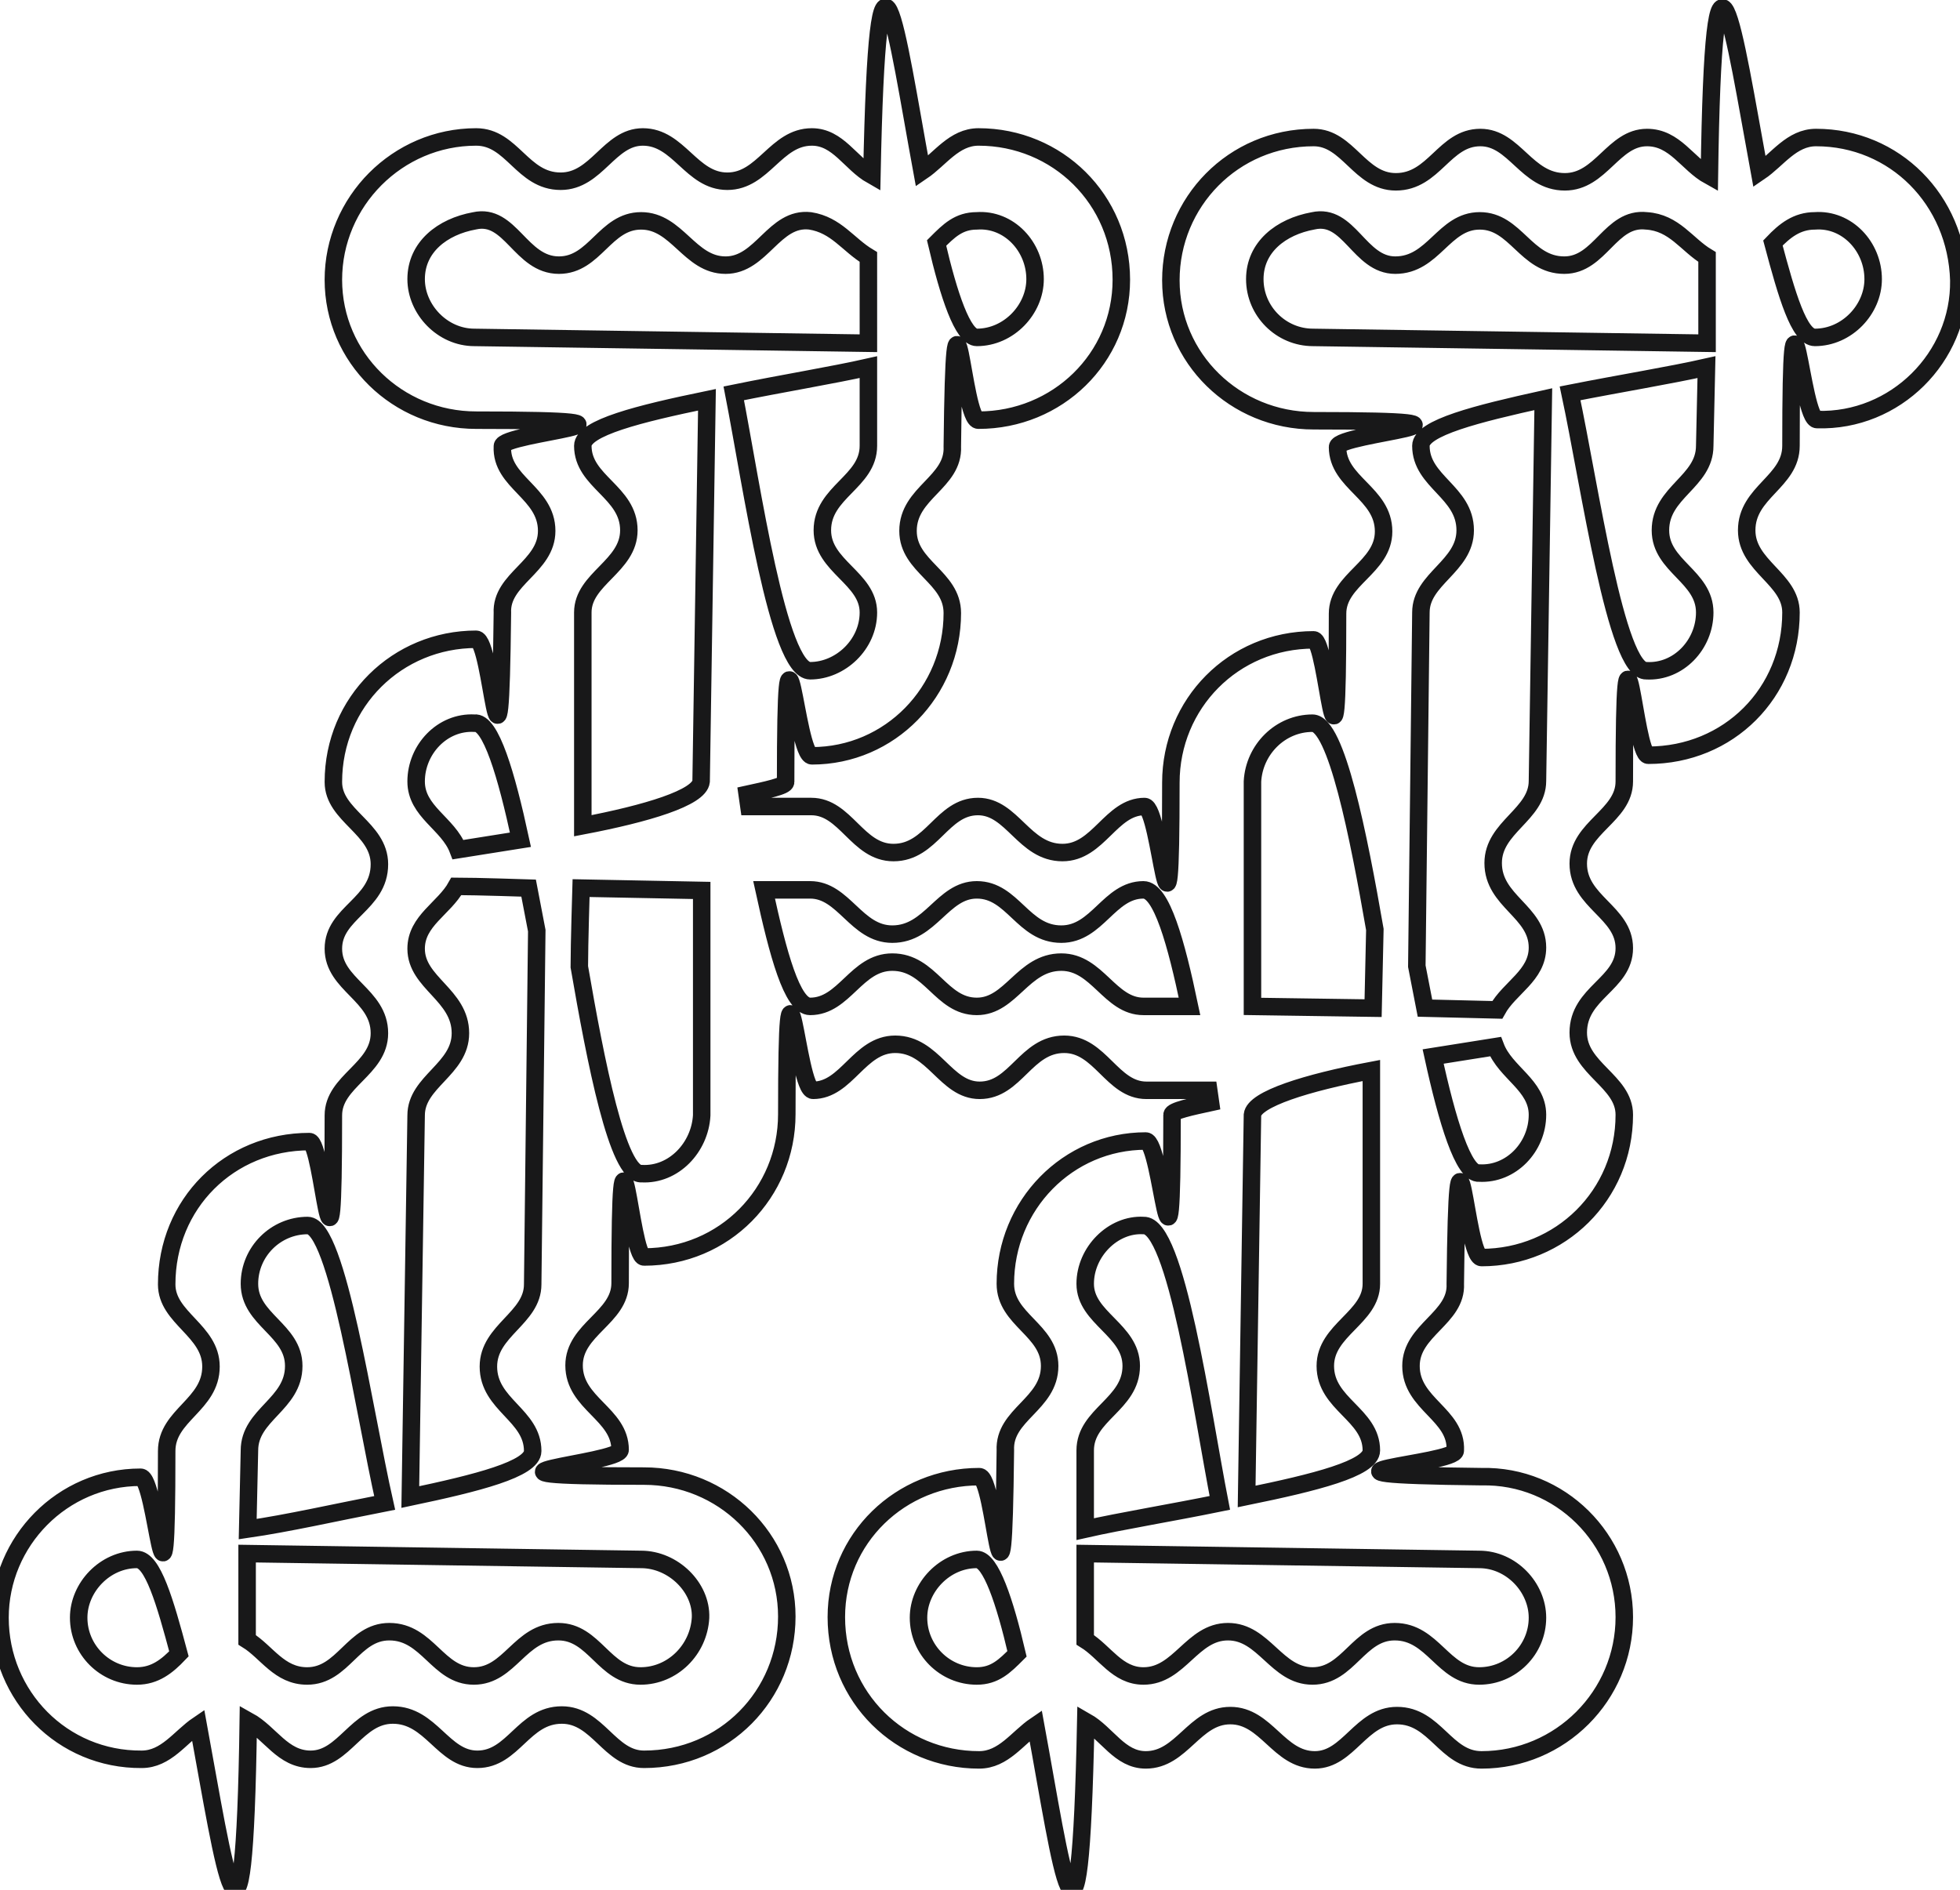 <?xml version="1.0" encoding="utf-8"?>
<!-- Generator: Adobe Illustrator 20.0.0, SVG Export Plug-In . SVG Version: 6.00 Build 0)  -->
<svg version="1.1" id="Layer_1" xmlns="http://www.w3.org/2000/svg" xmlns:xlink="http://www.w3.org/1999/xlink" x="0px" y="0px"
	 viewBox="0 0 336.3 324.3" style="enable-background:new 0 0 336.3 324.3;" xml:space="preserve">
<style type="text/css">
	.st0{fill:none;stroke:#181819;stroke-width:3;stroke-miterlimit:10;}
</style>
<g>
	<path class="st0" d="M311.8,72c-2.8,0.3-4.5-32.1-4.5,4.5c0,6.2-7.6,7.9-7.6,14.5c0,6.2,7.6,8.3,7.6,14.1
		c0,13.8-10.7,24.5-24.5,24.5c-2.4,0-4.1-32.1-4.1,4.5c0,5.9-7.9,7.9-7.9,14.1c0,6.6,7.9,8.3,7.9,14.5c0,6.2-7.9,7.6-7.9,14.5
		c0,6.2,7.9,8.3,7.9,14.1c0,13.8-11,24.5-24.5,24.5c-2.8,0-4.1-32.1-4.5,4.5c0.3,5.9-7.6,7.9-7.6,14.1c0,6.6,7.9,8.3,7.6,14.5
		c0.3,2.4-32.1,4.1,4.5,4.5c13.5-0.3,24.5,10.7,24.5,24.1c0,13.5-11,24.5-24.5,24.5c-6.2,0-7.9-7.6-14.5-7.6
		c-6.2,0-8.3,7.6-14.1,7.6c-6.2,0-8.3-7.6-14.5-7.6c-6.2,0-8.3,7.6-14.5,7.6c-4.5,0-6.6-4.5-10.3-6.6c-1,49.7-4.1,25.2-8.6,0.7
		c-3.1,2.1-5.5,5.9-9.7,5.9c-13.5,0-24.5-10.7-24.5-24.5c0-13.5,11-24.1,24.5-24.1c2.8-0.3,4.1,32.1,4.5-4.5
		c-0.3-6.2,7.6-7.9,7.6-14.5c0-6.2-7.6-7.9-7.6-14.1c0-13.5,10.7-24.5,24.1-24.5c2.8,0,4.5,32.1,4.5-4.5c0-0.7,3.4-1.4,6.6-2.1
		l-0.3-2.1c-2.4,0-5.9,0-10.7,0c-5.9,0-7.9-7.9-14.1-7.9c-6.6,0-8.3,7.9-14.5,7.9c-5.9,0-7.9-7.9-14.5-7.9c-6.2,0-8.3,7.9-14.1,7.9
		c-2.8,0-4.5-32.1-4.5,4.1c0,13.5-10.7,24.5-24.5,24.5c-2.4,0-4.1-32.1-4.1,4.5c0,5.9-7.9,7.9-7.9,14.1c0,6.6,7.9,8.3,7.9,14.5
		c0,2.4-32.1,4.5,4.1,4.5c13.5,0,24.5,10.7,24.5,24.1c0,13.5-10.7,24.5-24.5,24.5c-5.9,0-7.9-7.6-14.1-7.6c-6.6,0-8.3,7.6-14.5,7.6
		c-5.9,0-7.9-7.6-14.5-7.6c-6.2,0-8.3,7.6-14.1,7.6c-4.8,0-6.9-4.5-10.7-6.6c-0.7,49.7-4.1,25.2-8.6,0.7c-3.1,2.1-5.5,5.9-9.7,5.9
		C10.7,302,0,291,0,277.6c0-13.1,10.7-24.1,24.1-24.1c2.8-0.3,4.5,32.1,4.5-4.5c0-6.2,7.6-7.9,7.6-14.5c0-6.2-7.6-8.3-7.6-14.1
		c0-13.8,10.7-24.5,24.5-24.5c2.4,0,4.1,32.1,4.1-4.5c0-5.9,7.9-7.9,7.9-14.1c0-6.6-7.9-8.3-7.9-14.5c0-6.2,7.9-7.6,7.9-14.5
		c0-6.2-7.9-8.3-7.9-14.1c0-13.8,11-24.5,24.5-24.5c2.8,0,4.1,32.1,4.5-4.5c-0.3-5.9,7.6-7.9,7.6-14.1c0-6.6-7.9-8.3-7.6-14.5
		c-0.3-2.4,32.1-4.5-4.5-4.5c-13.5,0-24.5-10.7-24.5-24.1s11-24.5,24.5-24.5c6.2,0,7.9,7.6,14.5,7.6c6.2,0,8.3-7.6,14.1-7.6
		c6.2,0,8.3,7.6,14.5,7.6c6.2,0,8.3-7.6,14.5-7.6c4.5,0,6.6,4.5,10.3,6.6c1-49.7,4.1-25.2,8.6-0.7c3.1-2.1,5.5-5.9,9.7-5.9
		c13.5,0,24.5,10.7,24.5,24.5c0,13.5-11,24.1-24.5,24.1c-2.8,0.3-4.1-32.1-4.5,4.5c0.3,6.2-7.6,7.9-7.6,14.5c0,6.2,7.6,7.9,7.6,14.1
		c0,13.5-10.7,24.5-24.1,24.5c-2.8,0-4.5-32.1-4.5,4.5c0,0.7-3.4,1.4-6.6,2.1l0.3,2.1c2.4,0,5.9,0,10.7,0c5.9,0,7.9,7.9,14.1,7.9
		c6.6,0,8.3-7.9,14.5-7.9c5.9,0,7.9,7.9,14.5,7.9c6.2,0,8.3-7.9,14.1-7.9c2.8,0,4.5,32.1,4.5-4.1c0-13.5,10.7-24.5,24.5-24.5
		c2.4,0,4.1,32.1,4.1-4.5c0-5.9,7.9-7.9,7.9-14.1c0-6.6-7.9-8.3-7.9-14.5c0-2.4,32.1-4.5-4.1-4.5c-13.5,0-24.5-10.7-24.5-24.1
		s10.7-24.5,24.5-24.5c5.9,0,7.9,7.6,14.1,7.6c6.6,0,8.3-7.6,14.5-7.6c5.9,0,7.9,7.6,14.5,7.6c6.2,0,8.3-7.6,14.1-7.6
		c4.8,0,6.9,4.5,10.7,6.6c0.7-49.7,4.1-25.2,8.6-0.7c3.1-2.1,5.5-5.9,9.7-5.9c13.5,0,24.1,10.7,24.5,24.5
		C336.3,61.3,325.2,72.4,311.8,72z M23.5,267.6c-5.5,0-10,4.8-10,10c0,5.5,4.5,10,10,10c3.1,0,5.2-1.7,7.2-3.8
		C28.3,274.8,26.2,267.6,23.5,267.6z M52.8,210.3c-5.5,0-10,4.5-10,10c0,6.2,7.6,7.9,7.6,14.1c0,6.6-7.6,8.3-7.6,14.5l-0.3,13.5
		c6.9-1,14.8-2.8,23.5-4.5C62.4,242,57.9,210.3,52.8,210.3z M110,267.6l-67.6-1v14.8c3.4,2.1,5.5,6.2,10.3,6.2
		c6.2,0,7.9-7.6,14.1-7.6c6.6,0,8.3,7.6,14.5,7.6s7.9-7.6,14.5-7.6c6.2,0,7.9,7.6,14.1,7.6c5.5,0,10-4.5,10.3-10
		C120.4,272.4,115.5,267.6,110,267.6z M90.7,152.4c0,0-9-0.3-12.4-0.3c-2.1,3.8-6.9,5.9-6.9,10.7c0,5.9,7.6,7.9,7.6,14.5
		c0,6.2-7.6,8.3-7.6,14.1l-1,65.5c11.4-2.4,21-4.8,21-7.9c0-6.2-7.6-7.9-7.6-14.5c0-6.2,7.6-8.3,7.6-14.1l0.7-60.7L90.7,152.4z
		 M139,37.9c-6.2-0.7-8.3,7.6-14.5,7.6c-6.2,0-8.3-7.6-14.5-7.6s-7.9,7.6-14.1,7.6c-6.6,0-8.3-9-14.5-7.6c-5.5,1-10,4.5-10,10
		c0,5.2,4.5,10,10,10l67.6,1V44.1C145.5,42,143.5,38.6,139,37.9z M81.4,124.1c-5.5-0.3-10,4.5-10,10c0,5.2,5.5,7.2,7.2,11.7
		l10.7-1.7C86.9,133,84.2,123.7,81.4,124.1z M99.7,152.4c0,0-0.3,9.7-0.3,13.5c2.8,16.2,6.6,35.9,10.7,35.5c5.5,0.3,10-4.5,10.3-10
		v-38.6L99.7,152.4z M100,76.5c0,6.2,7.9,7.9,7.9,14.5c0,6.2-7.9,8.3-7.9,14.1v36.6c11-2.1,20-4.8,20.3-7.6l1-65.5
		C109.7,71,100,73.4,100,76.5z M125.9,67.5c3.1,15.9,7.6,47.6,13.1,47.6c5.2,0,10-4.5,10-10c0-5.9-7.9-7.9-7.9-14.1
		c0-6.6,7.9-8.3,7.9-14.5V63C142.8,64.4,134.2,65.8,125.9,67.5z M196.2,152.7c-5.9,0-7.9,7.6-14.1,7.6c-6.6,0-8.3-7.6-14.5-7.6
		c-5.9,0-7.9,7.6-14.5,7.6c-6.2,0-8.3-7.6-14.1-7.6h-7.9c2.4,11,4.8,20,7.9,20c5.9,0,7.9-7.6,14.1-7.6c6.6,0,8.3,7.6,14.5,7.6
		c5.9,0,7.9-7.6,14.5-7.6c6.2,0,8.3,7.6,14.1,7.6h7.9C201.8,161.7,199.3,152.7,196.2,152.7z M167.6,267.6c-5.5,0-10,4.8-10,10
		c0,5.5,4.5,10,10,10c3.1,0,4.8-1.7,6.9-3.8C172.4,274.8,170,267.6,167.6,267.6z M167.6,37.9c-3.1,0-4.8,1.7-6.9,3.8
		c2.1,9,4.5,16.2,6.9,16.2c5.5,0,10-4.8,10-10C177.6,42.3,173.1,37.5,167.6,37.9z M196.2,210.3c-5.2-0.3-10,4.5-10,10
		c0,5.9,7.9,7.9,7.9,14.1c0,6.6-7.9,8.3-7.9,14.5v13.5c6.2-1.4,14.8-2.8,23.1-4.5C206.2,242,201.8,210,196.2,210.3z M253.8,267.6
		l-67.6-1v14.8c3.4,2.1,5.5,6.2,10,6.2c6.2,0,8.3-7.6,14.5-7.6c6.2,0,8.3,7.6,14.5,7.6s7.9-7.6,14.1-7.6c6.6,0,8.3,7.6,14.5,7.6
		c5.5,0,10-4.5,10-10C263.8,272.4,259.3,267.6,253.8,267.6z M214.9,191.3l-1,65.5c11.7-2.4,21.4-4.8,21.4-7.9
		c0-6.2-7.9-7.9-7.9-14.5c0-6.2,7.9-8.3,7.9-14.1v-36.6C224.2,185.8,215.2,188.6,214.9,191.3z M225.2,124.1c-5.5,0-10,4.5-10.3,10
		v38.6l20.7,0.3l0.3-13.5C233.1,143.4,229.3,124.1,225.2,124.1z M282.5,37.9c-6.2-0.7-7.9,7.6-14.1,7.6c-6.6,0-8.3-7.6-14.5-7.6
		s-7.9,7.6-14.5,7.6c-6.2,0-7.9-9-14.1-7.6c-5.5,1-10,4.5-10,10c0,5.5,4.5,10,10,10l67.6,1V44.1C289.4,42,287.3,38.2,282.5,37.9z
		 M243.8,76.5c0,6.2,7.6,7.9,7.6,14.5c0,6.2-7.6,8.3-7.6,14.1l-0.7,60.7l1.4,7.2l12.4,0.3c2.1-3.8,6.9-5.9,6.9-10.7
		c0-6.2-7.6-7.9-7.6-14.5c0-6.2,7.6-8.3,7.6-14.1l1-65.5C253.5,71,243.8,73.4,243.8,76.5z M256.6,179.6l-10.7,1.7
		c2.4,11,5.2,20.3,7.9,20c5.5,0.3,10-4.5,10-10C263.8,186.2,258.3,184.1,256.6,179.6z M269.4,67.5c3.4,15.9,7.9,47.9,13.1,47.6
		c5.5,0.3,10-4.5,10-10c0-6.2-7.6-7.9-7.6-14.1c0-6.6,7.6-8.3,7.6-14.5l0.3-13.5C286.6,64.4,278,65.8,269.4,67.5z M311.4,37.9
		c-3.1,0-5.2,1.7-7.2,3.8c2.4,9,4.5,16.2,7.2,16.2c5.5,0,10-4.8,10-10C321.4,42.3,316.9,37.5,311.4,37.9z"/>
</g>
</svg>
